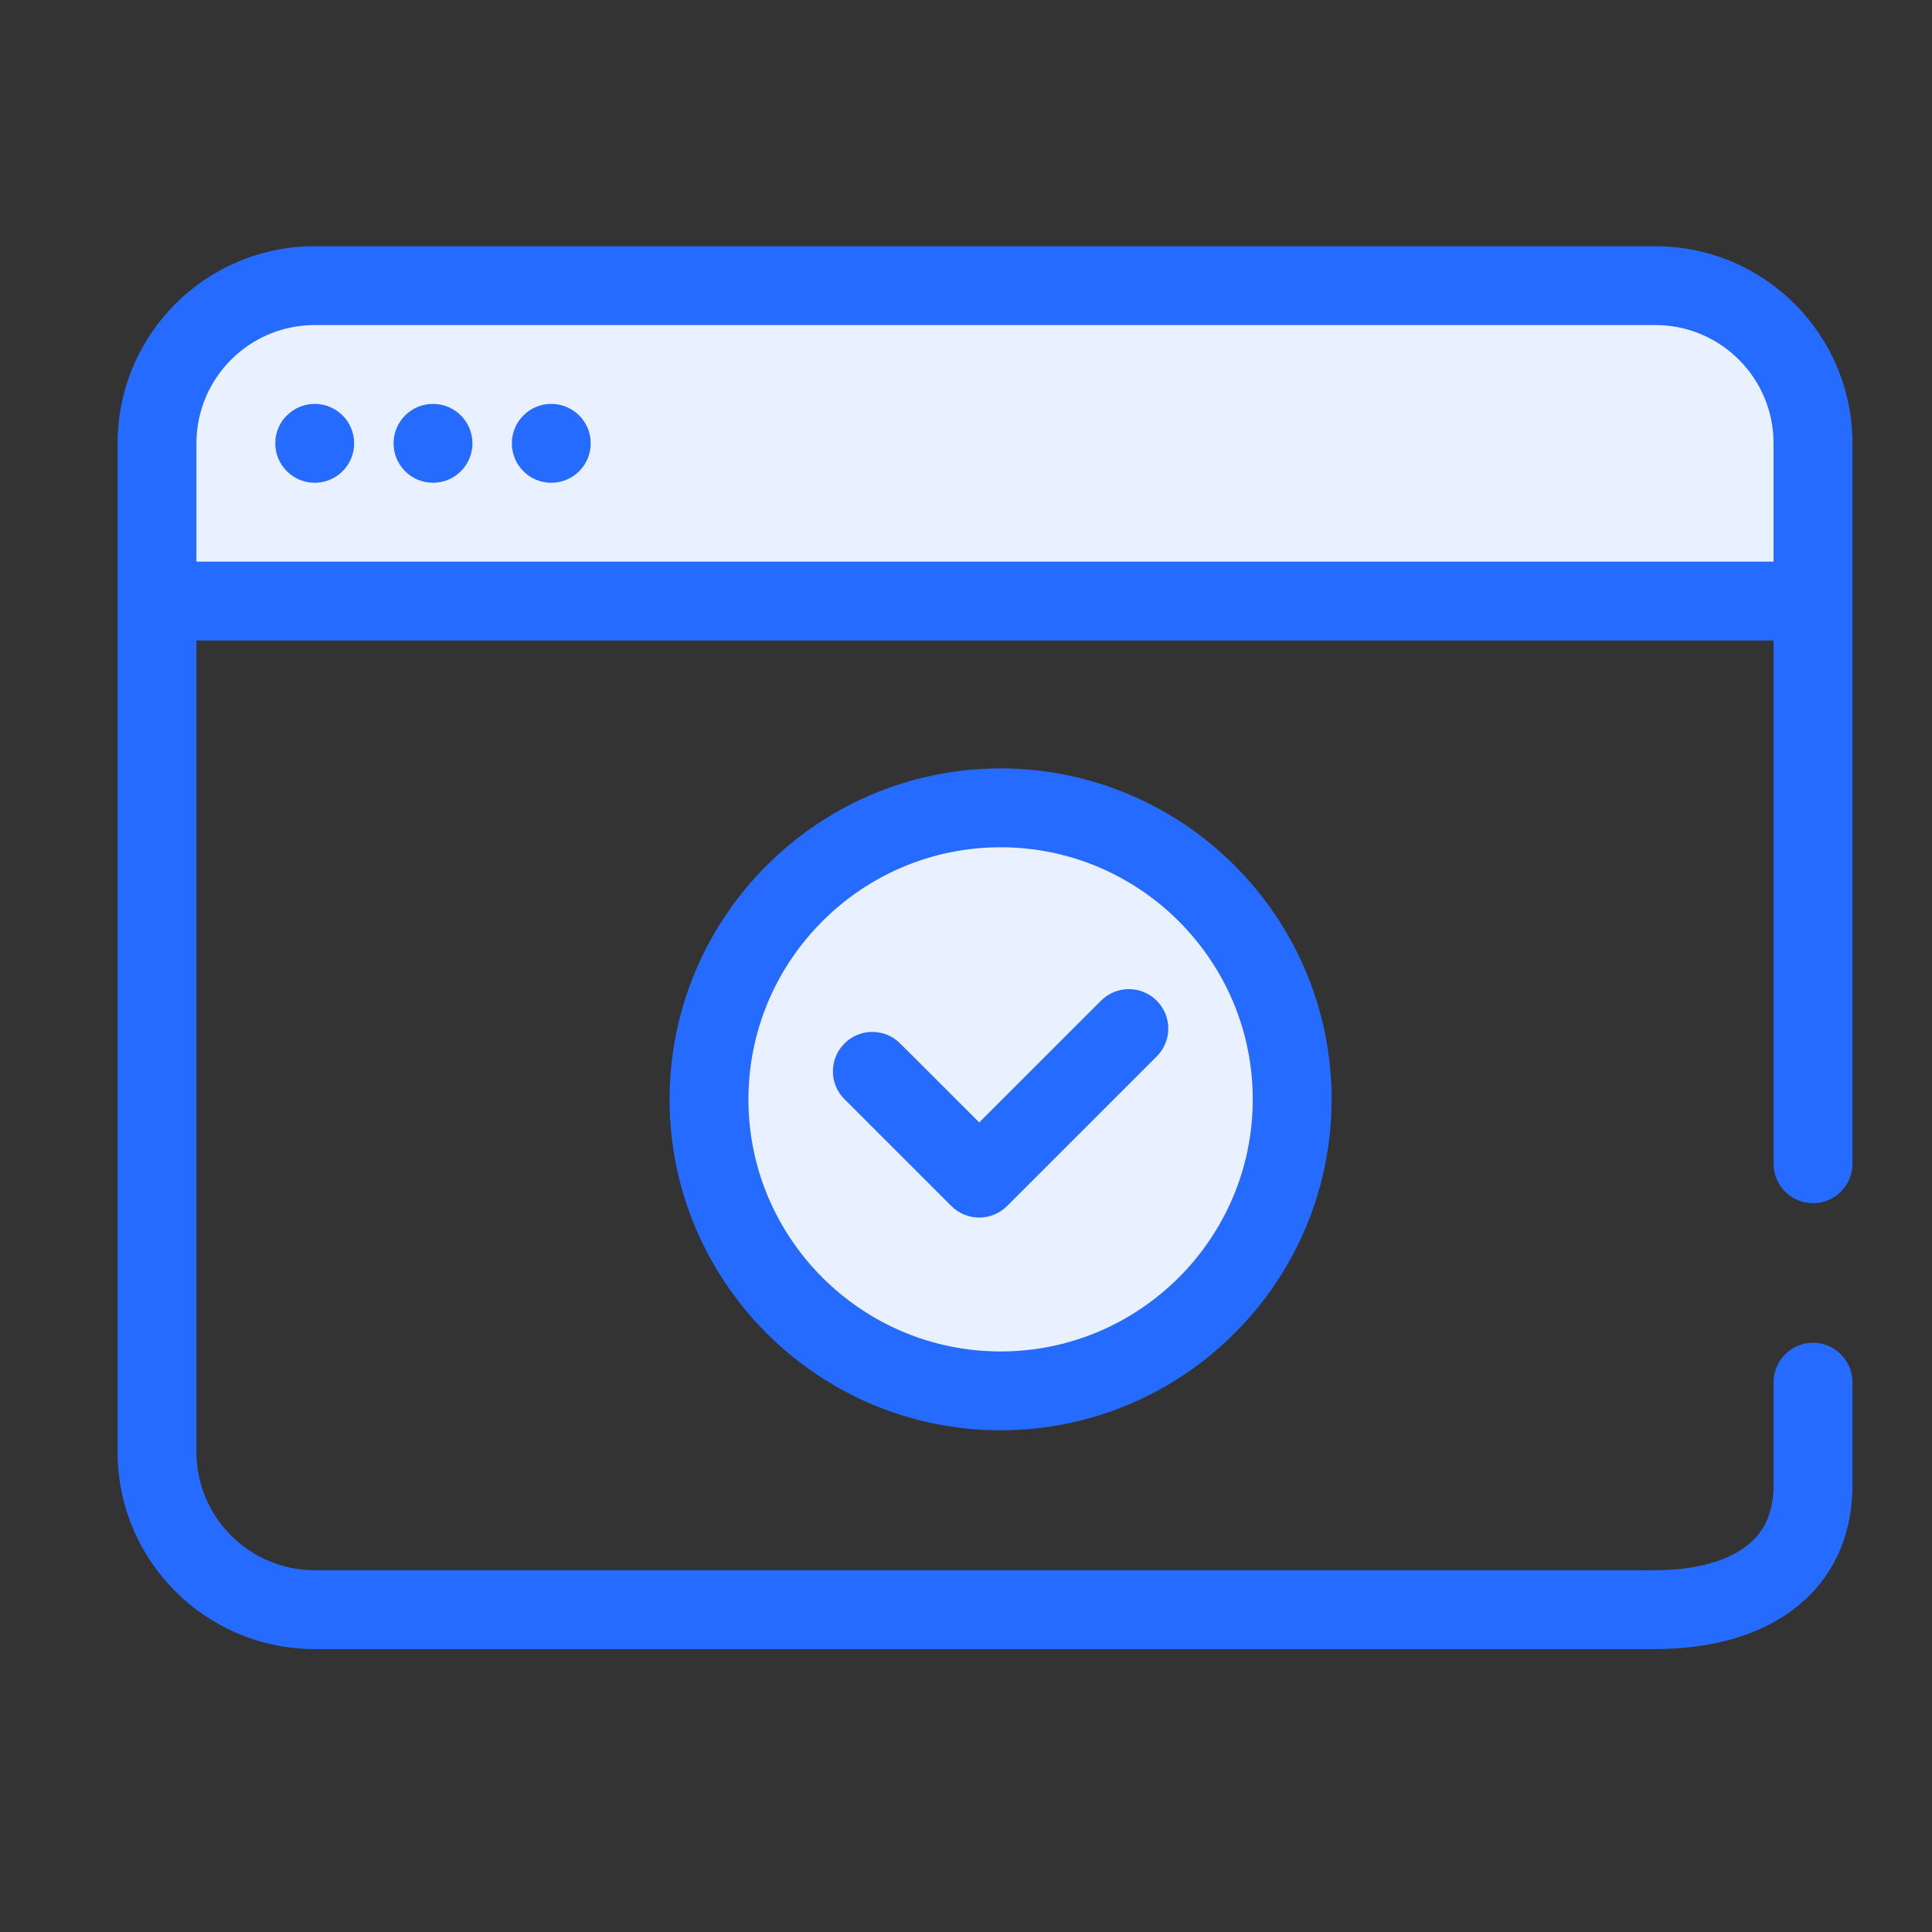 <svg width="49" height="49" viewBox="0 0 49 49" fill="none" xmlns="http://www.w3.org/2000/svg">
<rect x="0" y="0" width="49" height="49" fill="#333333" stroke="none"/>
<mask id="mask0" mask-type="alpha" maskUnits="userSpaceOnUse" x="0" y="0" width="49" height="49">
<rect x="0.982" y="0.244" width="48" height="48" fill="#C4C4C4"/>
</mask>
<g mask="url(#mask0)">
<path d="M3.982 11.244C3.982 9.035 5.773 7.244 7.982 7.244H41.982C44.192 7.244 45.982 9.035 45.982 11.244V15.244H3.982V11.244Z" fill="#E9F0FF"/>
<circle cx="7.982" cy="11.244" r="1" fill="#256BFF"/>
<circle cx="10.982" cy="11.244" r="1" fill="#256BFF"/>
<circle cx="13.982" cy="11.244" r="1" fill="#256BFF"/>
<path fill-rule="evenodd" clip-rule="evenodd" d="M7.982 6.244C5.221 6.244 2.982 8.483 2.982 11.244V36.824C2.982 39.586 5.221 41.824 7.982 41.824H41.982C43.21 41.824 44.439 41.563 45.39 40.887C46.388 40.179 46.982 39.079 46.982 37.663V35.056C46.982 34.503 46.535 34.056 45.982 34.056C45.43 34.056 44.982 34.503 44.982 35.056V37.663C44.982 38.456 44.682 38.937 44.232 39.257C43.735 39.61 42.964 39.824 41.982 39.824H7.982C6.326 39.824 4.982 38.481 4.982 36.824V16.244H44.982V29.516C44.982 30.068 45.43 30.516 45.982 30.516C46.535 30.516 46.982 30.068 46.982 29.516V11.244C46.982 8.483 44.744 6.244 41.982 6.244H7.982ZM44.982 14.244V11.244C44.982 9.587 43.639 8.244 41.982 8.244H7.982C6.326 8.244 4.982 9.587 4.982 11.244V14.244H44.982Z" fill="#256BFF"/>
<path d="M25.377 35.276C21.3 35.276 17.982 31.959 17.982 27.883C17.982 23.807 21.3 20.489 25.377 20.489C29.454 20.489 32.773 23.807 32.773 27.883C32.773 31.959 29.454 35.276 25.377 35.276Z" fill="#E9F0FF" stroke="#256BFF" stroke-width="2"/>
<path d="M24.835 30.88C24.579 30.88 24.323 30.782 24.128 30.587L21.418 27.878C21.027 27.487 21.027 26.855 21.418 26.465C21.808 26.074 22.441 26.074 22.831 26.465L24.835 28.468L27.924 25.38C28.314 24.989 28.947 24.989 29.337 25.38C29.728 25.77 29.728 26.402 29.337 26.793L25.542 30.587C25.346 30.782 25.091 30.88 24.835 30.88Z" fill="#256BFF"/>
</g>
</svg>
